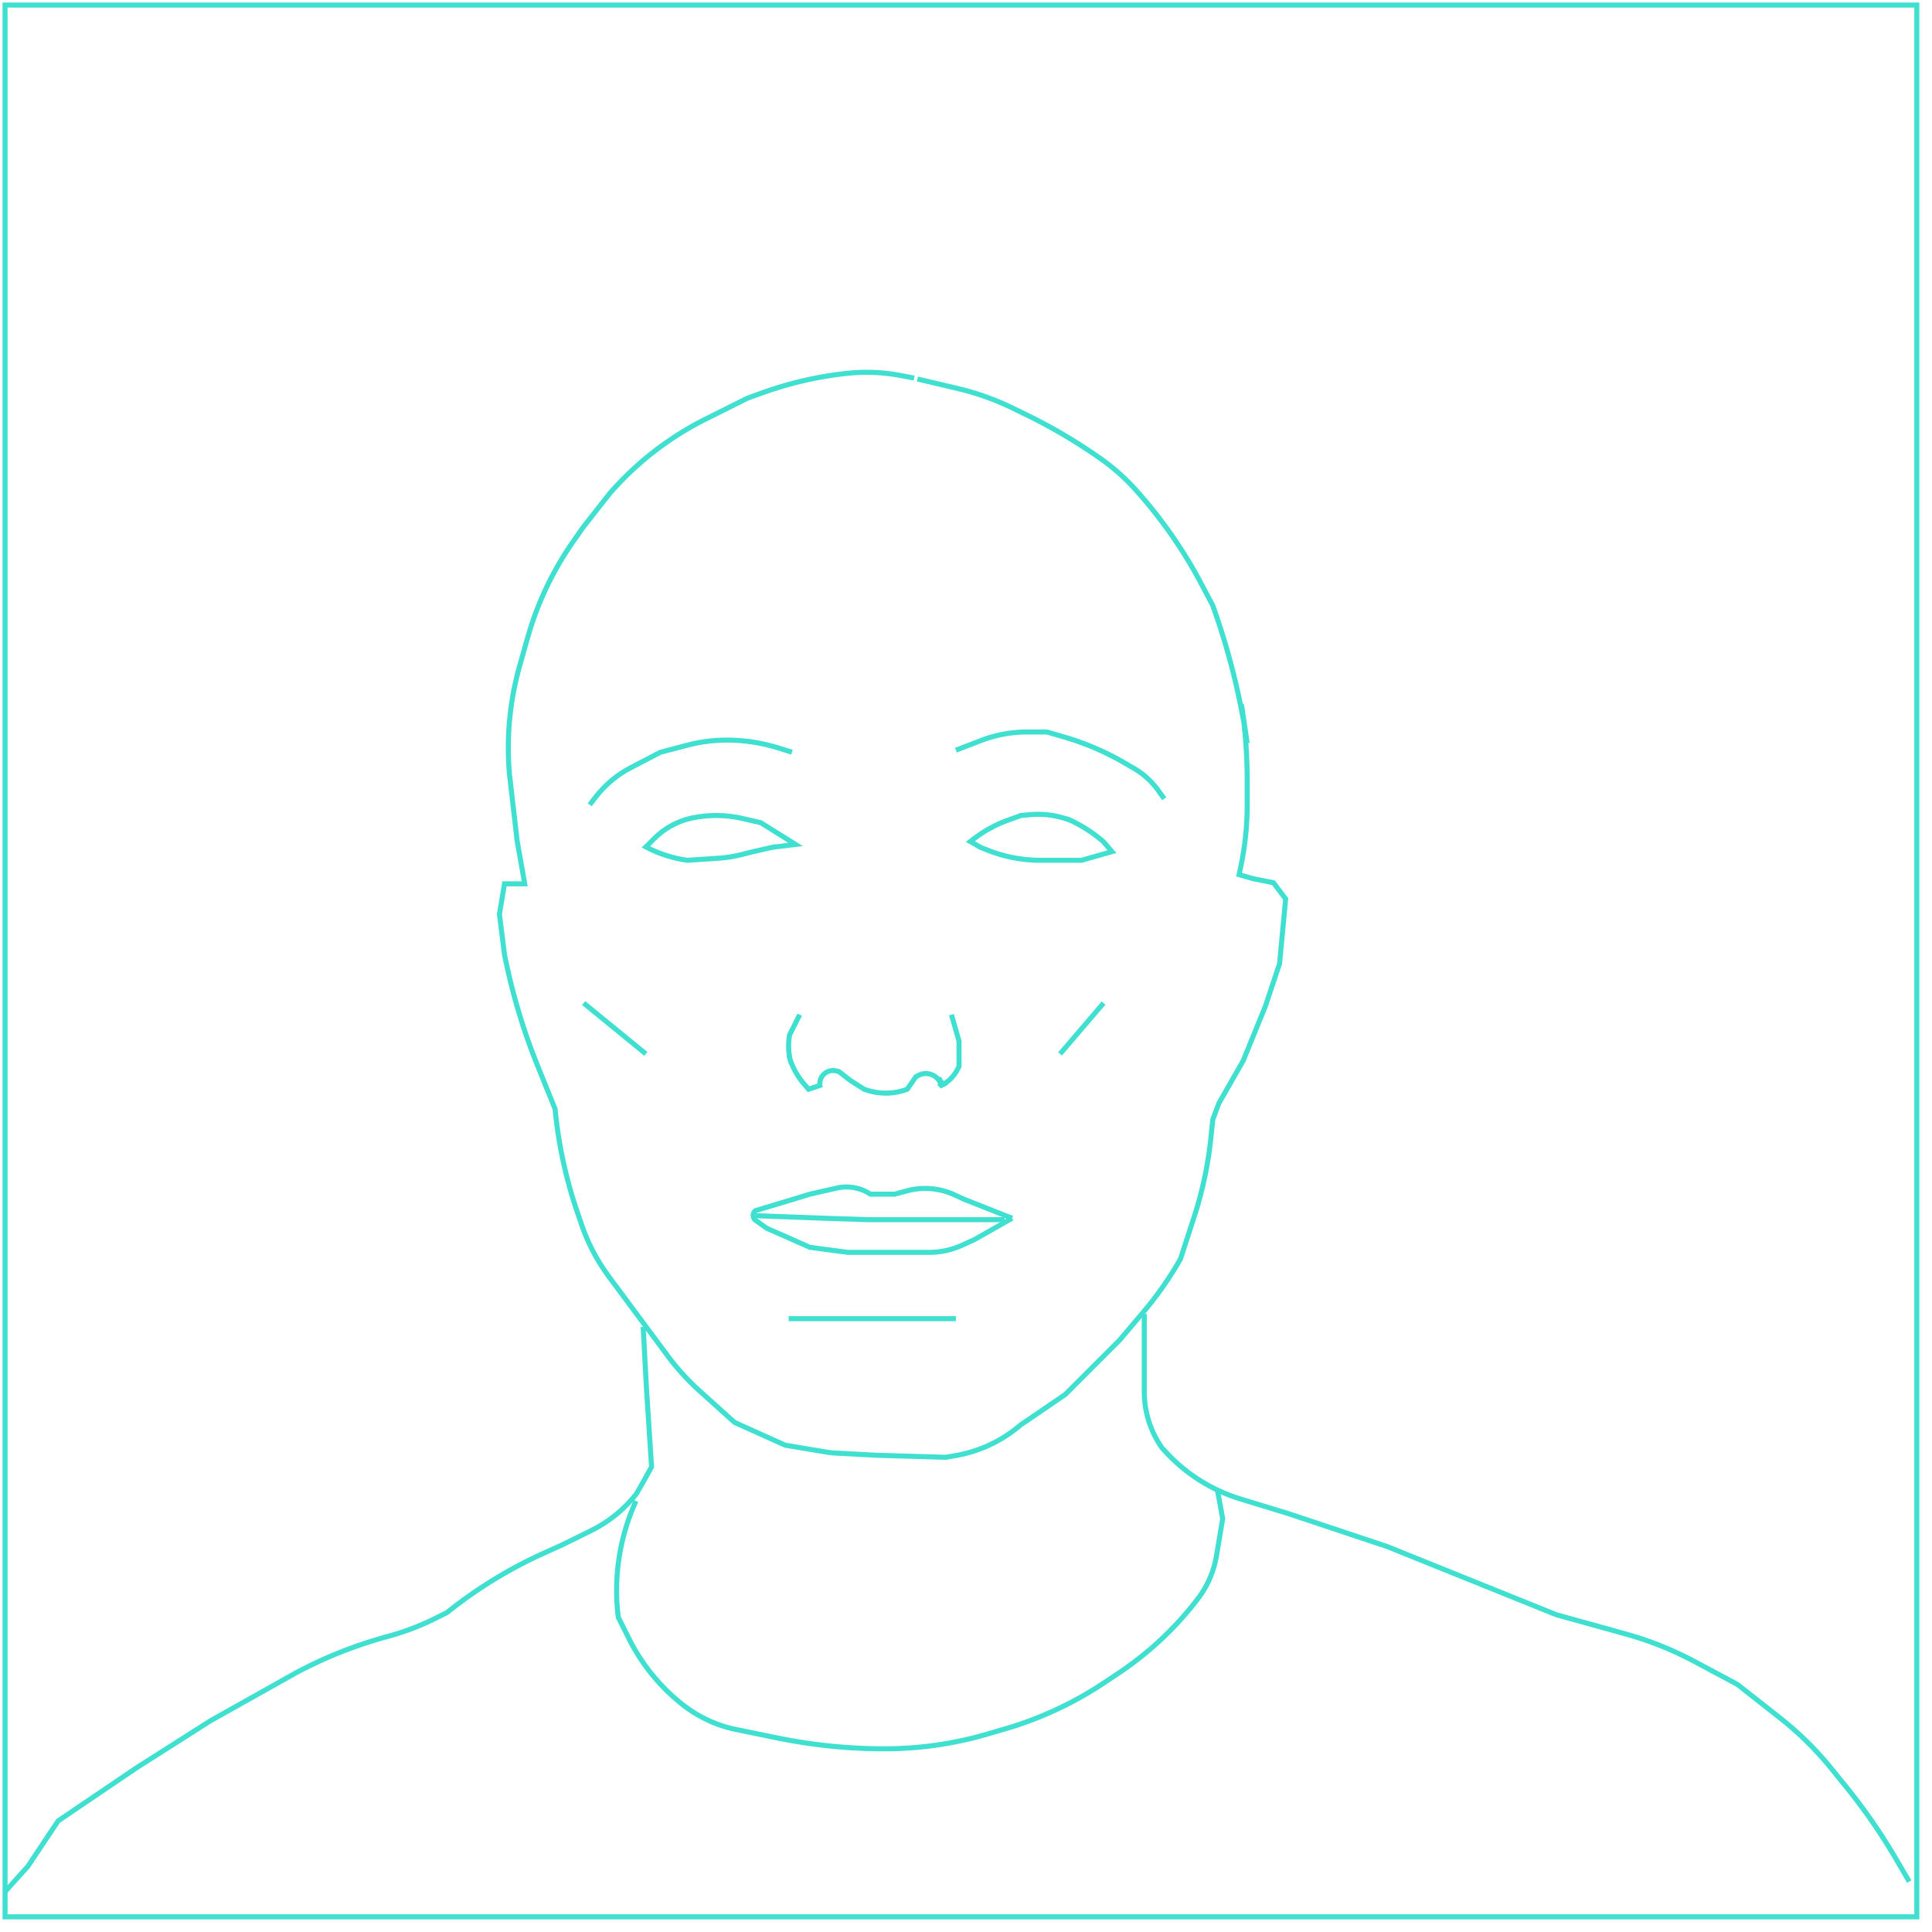 <svg xmlns="http://www.w3.org/2000/svg" xmlns:xlink="http://www.w3.org/1999/xlink" viewBox="130 130 382 382" width="378" height="378">
  <defs>
    <path d="M370.75 424.78l1 5.5c-.65 3.9-1.06 6.34-1.22 7.32a19.25 19.25 0 01-3.65 8.46c-1.33 1.74.57-.76 0 0a64.91 64.91 0 01-15.75 14.78c-2.39 1.59-.46.31-2.86 1.91-6.01 4-12.6 7.06-19.53 9.09-2.69.78-.73.21-3.53 1.03a72.509 72.509 0 01-20.33 2.91c-2.14 0 2.07 0 0 0-7.1 0-14.18-.72-21.14-2.14-2.8-.57-4.44-.91-8.16-1.67-3.83-.78-7.43-2.45-10.52-4.86-1.36-1.06.94.74 0 0a38.445 38.445 0 01-10.68-13.07c-.28-.57-.99-1.99-2.13-4.26v-.01c-.98-7.84.23-15.8 3.5-22.99" id="a"/>
    <path d="M507.5 502.03c-1.35-2.32-2.2-3.77-2.54-4.35-2.97-5.09-6.33-9.95-10.04-14.52-1.49-1.83-1.22-1.5-2.92-3.6a63.73 63.73 0 00-10.11-9.93c-1.11-.88-3.91-3.08-8.39-6.6-4.51-2.4-7.32-3.91-8.45-4.51a66.834 66.834 0 00-13.71-5.47c-1.81-.51-6.34-1.76-13.59-3.77l-33.5-13.5-19.5-6.5c-5.06-1.55-8.22-2.51-9.48-2.9a33.266 33.266 0 01-14.6-9.11c-.12-.13-.43-.46-.92-.99-2.28-3.25-3.5-7.13-3.5-11.1v-15.4" id="b"/>
    <path d="M131 504.03l4.5-5 6-9 15.5-10.5 14.67-9.33 16.66-9.34c5.76-3.1 11.86-5.53 18.17-7.25 1.03-.29-1.65.44.32-.09 3.22-.88 6.35-2.08 9.34-3.57.29-.15 1.02-.51 2.17-1.09.37-.28.6-.46.69-.53a89.37 89.37 0 0118.68-11.31c.44-.2 1.54-.7 3.3-1.49 3.12-1.53 5.06-2.49 5.84-2.88 3.51-1.72 6.58-4.21 8.99-7.29l1.34-2.33 1.66-3-1-15.33-.66-12.34" id="c"/>
    <path d="M330.12 370.87l-7.5 4.25c-1.28.58-2.08.95-2.4 1.09-2.04.93-4.25 1.41-6.5 1.41h-16.1l-7.5-1-4.5-2-4-1.75c-1.17-.84-1.9-1.36-2.19-1.57a1.21 1.21 0 01-.06-1.93l5-1.5 5.75-1.75 5.5-1.25c2.25-.46 4.59-.01 6.5 1.25h4.75c1.31-.35 2.12-.57 2.45-.66 3.1-.84 6.41-.57 9.34.76.26.12.92.42 1.96.9l9.5 3.75" id="d"/>
    <path d="M246.6 289.13c.64-.83 1.03-1.34 1.19-1.55 1.85-2.4 4.21-4.38 6.9-5.78.79-.41 2.76-1.43 5.91-3.07 2.83-.74 4.6-1.21 5.31-1.39 2.55-.67 5.17-1.01 7.81-1.01h-.03c3.47 0 6.91.53 10.22 1.56.36.11 1.26.39 2.69.84" id="e"/>
    <path d="M288.12 330.62l-2 4c-.32 1.81-.24 3.67.25 5.44.1.36-.42-1.52-.34-1.22.56 1.99 1.54 3.84 2.89 5.42.13.15.45.52.95 1.11l2.25-.75c-.24-1.81 1.41-3.3 3.19-2.88.07.01.26.06.56.13l2.25 1.75 2.75 1.75.45.15c2.62.87 5.47.82 8.05-.15l1.75-2.5c.29-.14.46-.23.53-.27 1.8-.89 3.96.08 4.47 2.02 0 0-.43-1.65-.29-1.12.15.58.8.87 1.33.6l-1.04.52a7.157 7.157 0 003.08-2.96c.05-.11.2-.37.42-.79v-5l-1.5-5.25" id="f"/>
    <path d="M360.2 287.93c-.66-.91-1.08-1.48-1.24-1.71a15.624 15.624 0 00-4.84-4.35c-1.51-.87-1-.58-1.97-1.14-3.69-2.13-7.61-3.8-11.7-4.99-.46-.14-1.61-.47-3.45-1.01h-3.93c-2.94 0-5.86.51-8.62 1.51-.04.01-.12.04-.25.09l-5.2 2" id="g"/>
    <path d="M319 390.73h-33.07" id="h"/>
    <path d="M328.62 371.16h-27l-8.75-.29-13.5-.5" id="i"/>
    <path d="M257.7 338.38l-12.3-10.05" id="j"/>
    <path d="M310.75 204.75c-1.48-.28-2.41-.45-2.78-.52-3.46-.65-7-.79-10.5-.41-1.75.18 1.05-.12 0 0-5.79.62-11.49 1.94-16.96 3.93-.37.13-1.29.46-2.76 1l-8.22 4.11a61.698 61.698 0 00-18.74 14.44c-.61.69 1.39-1.59-.25.28l-5.21 6.63c-1.62 2.31-1.06 1.51-1.93 2.76a63.307 63.307 0 00-9.07 19.1c-.92 3.23-.67 2.38-1.57 5.55a59.615 59.615 0 00-2.01 21.63l1.5 13 1.5 8.5h-4l-1 6 1 8c.14.66.22 1.08.26 1.24 1.49 7.16 3.62 14.17 6.37 20.94.45 1.11 1.57 3.89 3.37 8.32.66 6.98 2.15 13.85 4.42 20.48.52 1.5-.01-.04.84 2.45 1.15 3.36 2.78 6.55 4.83 9.46 1.28 1.82-.24-.34.47.67l12.3 16.56c.53.68-1.27-1.62 0 0a49.27 49.27 0 005.83 6.25c.91.82 3.18 2.86 6.81 6.13l10 4.5 9 1.5" id="k"/>
    <path d="M339.6 338.38l8.6-10.05" id="l"/>
    <path d="M131 131h378v378H131V131z" id="m"/>
    <path d="M323.86 297.53c.52.22.85.35.98.4a28.79 28.79 0 0010.99 2.17h8.03l6-1.71-1.72-2c-.21-.18-.35-.3-.41-.34-2-1.67-4.23-3.05-6.62-4.09-.59-.26 1.66.72 1.17.51a17.605 17.605 0 00-8.63-1.39c-.24.02-.84.08-1.79.16-1.44.53-2.33.85-2.69.98-2.38.87-4.62 2.1-6.63 3.65-.1.06-.32.24-.68.52l2 1.14z" id="n"/>
    <path d="M282.71 297.53l-3.79.86c-1.23.31-2 .51-2.3.58-1.46.37-2.95.61-4.44.71-.85.06-2.95.2-6.32.42-2.85-.41-5.61-1.3-8.16-2.65l1.2-1.18c.21-.22.34-.35.39-.4 2.05-2.09 4.66-3.52 7.52-4.13 1.01-.21-.88.19 0 0 3.32-.7 6.76-.67 10.07.11.47.11 1.66.38 3.55.82l6.86 4.29-4.58.57z" id="o"/>
    <path d="M294.2 417.25l9.2.49 13.6.4c1.03-.18 1.68-.29 1.93-.33 4.76-.83 9.2-2.92 12.87-6.07l8.8-6 10.8-10.8c2.47-2.92 4.02-4.74 4.63-5.47 2.78-3.28 5.24-6.8 7.37-10.53l2.7-8.31a76.14 76.14 0 003.33-15.72c.05-.48.17-1.67.37-3.57l1.2-3.2 4.8-8.4 4.4-10.8 2.8-8.4 1.2-12.8-2.4-3.2-4-.8-2.8-.8c.17-.81.28-1.32.32-1.53a59.44 59.44 0 001.28-12.27v-4.84c0-4.9-.36-9.79-1.07-14.63-.19-1.27 1.07 7.27 1.07 7.27-1.33-9.04-3.53-17.94-6.58-26.56-.03-.08-.1-.3-.22-.64l-2.25-4.26c-3.55-6.73-7.93-13-13.02-18.66-.62-.69 1.54 1.71 0 0a41.274 41.274 0 00-6.96-6.17 106.437 106.437 0 00-14.63-8.64c-1.59-.77-.64-.31-2.71-1.32a52.72 52.72 0 00-10.89-3.88c-1.06-.25-3.7-.87-7.94-1.87" id="p"/>
  </defs>
  <use xlink:href="#a" fill-opacity="0" stroke="#40e0d0"/>
  <use xlink:href="#b" fill-opacity="0" stroke="#40e0d0"/>
  <use xlink:href="#c" fill-opacity="0" stroke="#40e0d0"/>
  <use xlink:href="#d" fill-opacity="0" stroke="#40e0d0"/>
  <use xlink:href="#e" fill-opacity="0" stroke="#40e0d0"/>
  <use xlink:href="#f" fill-opacity="0" stroke="#40e0d0"/>
  <use xlink:href="#g" fill-opacity="0" stroke="#40e0d0"/>
  <use xlink:href="#h" fill-opacity="0" stroke="#40e0d0"/>
  <use xlink:href="#i" fill-opacity="0" stroke="#40e0d0"/>
  <use xlink:href="#j" fill-opacity="0" stroke="#40e0d0"/>
  <use xlink:href="#k" fill-opacity="0" stroke="#40e0d0"/>
  <use xlink:href="#l" fill-opacity="0" stroke="#40e0d0"/>
  <use xlink:href="#m" fill-opacity="0" stroke="#40e0d0"/>
  <use xlink:href="#n" fill-opacity="0" stroke="#40e0d0"/>
  <use xlink:href="#o" fill-opacity="0" stroke="#40e0d0"/>
  <use xlink:href="#p" fill-opacity="0" stroke="#40e0d0"/>
</svg>
